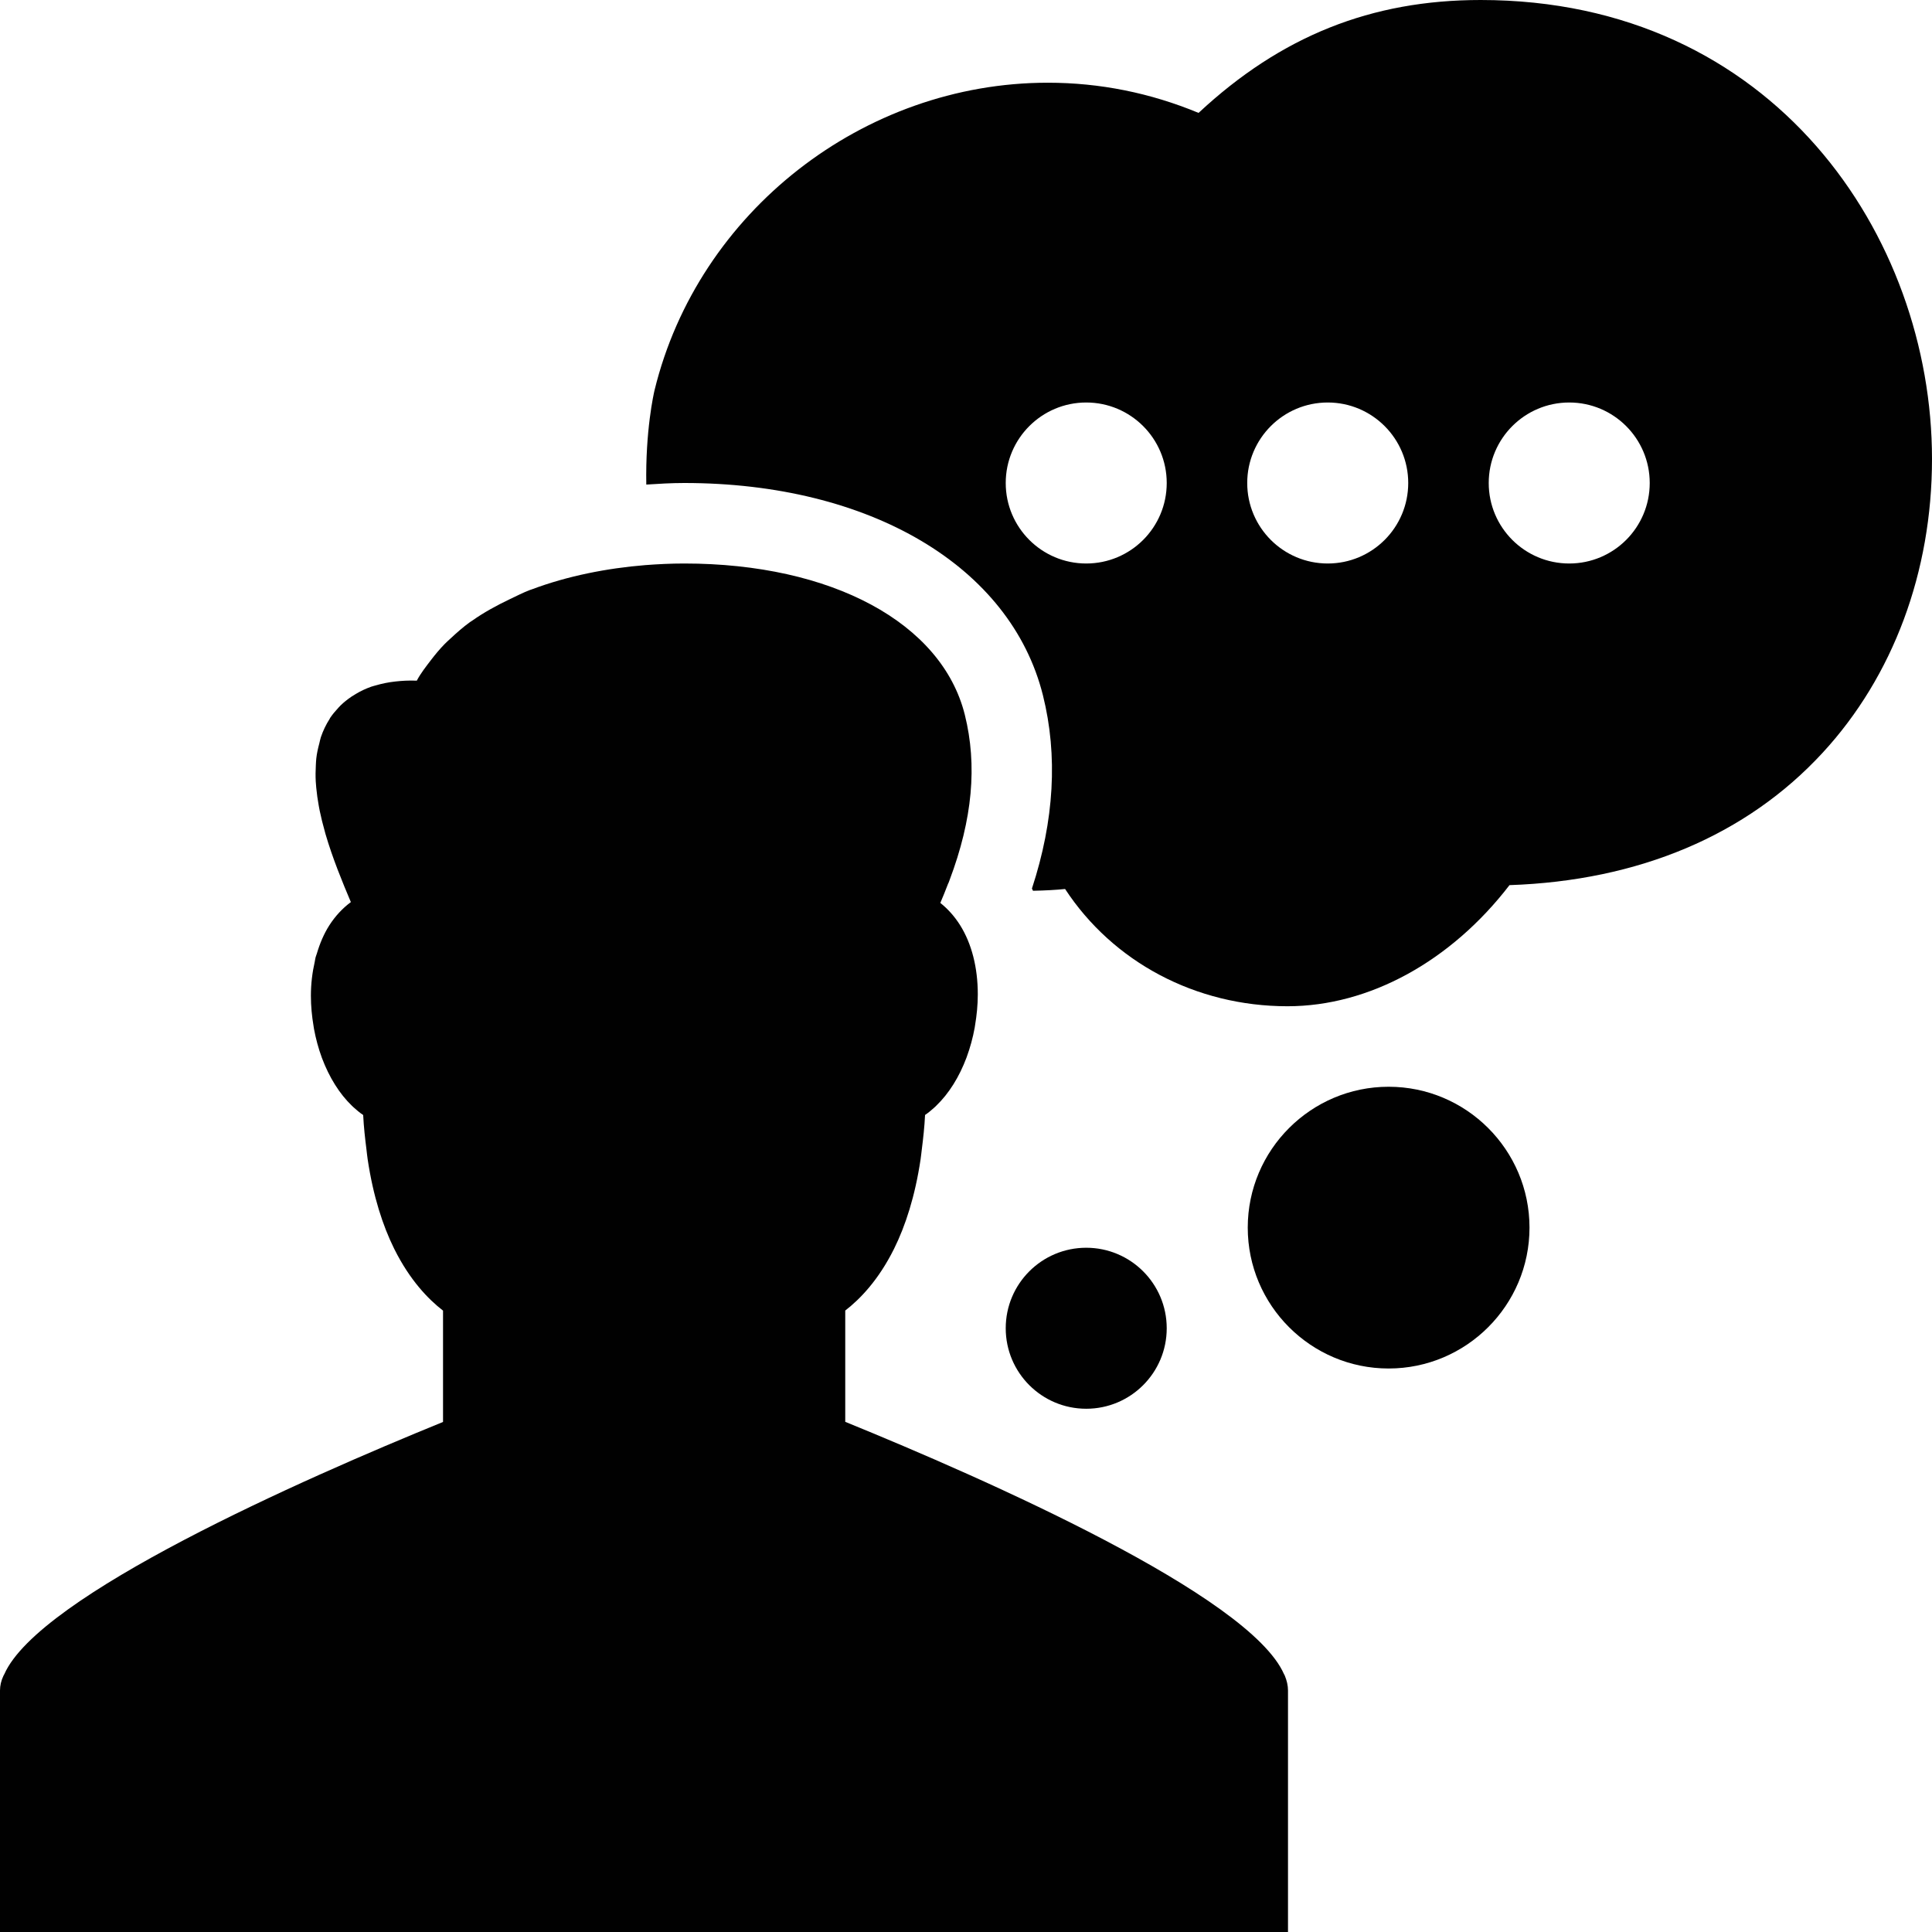 <?xml version="1.0" encoding="utf-8"?>
<!-- Generator: Adobe Illustrator 17.0.0, SVG Export Plug-In . SVG Version: 6.00 Build 0)  -->
<!DOCTYPE svg PUBLIC "-//W3C//DTD SVG 1.1//EN" "http://www.w3.org/Graphics/SVG/1.1/DTD/svg11.dtd">
<svg version="1.1" id="Layer_2" xmlns="http://www.w3.org/2000/svg" xmlns:xlink="http://www.w3.org/1999/xlink" x="0px" y="0px"
	 width="48px" height="48px" viewBox="0 0 48 48" enable-background="new 0 0 48 48" xml:space="preserve">
<g>
	<path fill="#010101" d="M36.787,0c-2.715,0-4.96,0.895-7.009,2.805c-1.2-0.498-2.456-0.75-3.745-0.75
		c-4.581,0-8.689,3.211-9.77,7.636c-0.022,0.091-0.23,1.01-0.206,2.348C16.367,12.019,16.678,12,17,12
		c4.612,0,8.109,2.069,8.911,5.273c0.374,1.497,0.282,3.111-0.273,4.803c0.01,0.018,0.017,0.038,0.027,0.055
		c0.3-0.006,0.574-0.021,0.797-0.044C27.649,23.9,29.705,25,31.987,25c2.03,0,4.06-1.116,5.516-3.009
		c3.209-0.109,5.892-1.24,7.78-3.289C47.035,16.803,48,14.21,48,11.403C48,5.876,44.07,0,36.787,0z M26.987,14c-1.104,0-2-0.895-2-2
		c0-1.104,0.896-2,2-2c1.104,0,2,0.896,2,2C28.987,13.105,28.092,14,26.987,14z M32.987,14c-1.104,0-2-0.895-2-2
		c0-1.104,0.896-2,2-2c1.104,0,2,0.896,2,2C34.987,13.105,34.092,14,32.987,14z M38.987,14c-1.104,0-2-0.895-2-2
		c0-1.104,0.896-2,2-2c1.104,0,2,0.896,2,2C40.987,13.105,40.092,14,38.987,14z"/>
	<circle fill="#010101" cx="26.987" cy="33" r="2"/>
	<path fill="#010101" d="M34.5,27c-1.93,0-3.5,1.57-3.5,3.5c0,1.93,1.57,3.5,3.5,3.5s3.5-1.57,3.5-3.5C38,28.57,36.43,27,34.5,27z"
		/>
	<path fill="#010101" d="M31.901,41.594c-0.859-1.956-7.399-4.842-10.901-6.269v-0.002v-2.728V32.56
		c0.37-0.285,0.827-0.76,1.211-1.531c0.001-0.002,0.003-0.005,0.004-0.008c0.28-0.566,0.519-1.295,0.657-2.22
		c0.012-0.078,0.019-0.163,0.03-0.243c0.034-0.272,0.066-0.551,0.081-0.857c0.085-0.057,0.164-0.125,0.242-0.195l0.035-0.034
		c0.317-0.304,0.574-0.72,0.752-1.195c0.002-0.005,0.004-0.011,0.006-0.017c0.085-0.231,0.152-0.475,0.198-0.728
		c0.004-0.02,0.005-0.04,0.009-0.059c0.042-0.25,0.068-0.508,0.068-0.768c0-0.667-0.152-1.261-0.44-1.72
		c-0.138-0.218-0.303-0.403-0.491-0.552c0.063-0.147,0.13-0.312,0.197-0.488c0.001,0,0.002,0,0.003,0l0.033-0.088
		c0.566-1.503,0.689-2.844,0.375-4.101C23.399,15.475,20.663,14,17,14c-0.33,0-0.652,0.016-0.968,0.04
		c-0.95,0.077-1.933,0.269-2.826,0.605c-0.012,0.005-0.027,0.008-0.039,0.013c-0.172,0.065-0.33,0.148-0.494,0.225
		c-0.338,0.161-0.657,0.336-0.941,0.537c-0.018,0.013-0.038,0.024-0.056,0.036c-0.173,0.126-0.327,0.262-0.477,0.402
		c-0.05,0.046-0.101,0.091-0.148,0.139c-0.124,0.126-0.235,0.26-0.34,0.397c-0.127,0.167-0.257,0.33-0.356,0.517
		c-0.195-0.008-0.37,0.002-0.535,0.021c-0.174,0.019-0.331,0.052-0.475,0.094c-0.04,0.012-0.084,0.021-0.122,0.035
		c-0.142,0.05-0.267,0.111-0.379,0.178c-0.037,0.021-0.073,0.043-0.107,0.066c-0.105,0.071-0.199,0.146-0.278,0.224
		c-0.019,0.019-0.036,0.038-0.054,0.057c-0.079,0.085-0.15,0.171-0.204,0.252c-0.004,0.006-0.006,0.014-0.01,0.021
		c-0.093,0.144-0.165,0.297-0.219,0.456c-0.017,0.049-0.025,0.102-0.038,0.152c-0.033,0.123-0.062,0.248-0.076,0.378
		c-0.006,0.054-0.008,0.109-0.011,0.165c-0.007,0.134-0.01,0.269-0.002,0.407c0.003,0.05,0.007,0.101,0.012,0.152
		c0.014,0.149,0.035,0.3,0.063,0.452c0.008,0.041,0.014,0.082,0.023,0.122c0.036,0.171,0.078,0.343,0.127,0.514
		c0.006,0.021,0.011,0.043,0.017,0.064c0.176,0.602,0.417,1.188,0.63,1.691c-0.206,0.153-0.386,0.346-0.535,0.577
		c0,0-0.001,0.001-0.001,0.002c-0.133,0.208-0.234,0.446-0.31,0.703c-0.009,0.032-0.023,0.06-0.031,0.092
		c-0.009,0.036-0.013,0.075-0.021,0.112c-0.06,0.264-0.095,0.544-0.095,0.842c0,0.256,0.025,0.51,0.067,0.758
		c0.003,0.019,0.005,0.04,0.009,0.059c0.046,0.249,0.111,0.49,0.195,0.718c0.002,0.006,0.005,0.013,0.007,0.019
		c0.177,0.469,0.43,0.88,0.743,1.18l0.035,0.033c0.078,0.07,0.157,0.139,0.243,0.195c0.015,0.304,0.047,0.581,0.081,0.852
		c0.01,0.084,0.019,0.171,0.031,0.252c0.138,0.921,0.376,1.647,0.655,2.212c0.003,0.007,0.007,0.013,0.01,0.02
		c0.383,0.766,0.838,1.24,1.207,1.524v0.037v2.727v0.002c-3.502,1.427-10.043,4.313-10.901,6.269
		c-0.004,0.01-0.013,0.021-0.017,0.03C0.028,41.754,0,41.879,0,42v6h32v-6c0-0.121-0.028-0.246-0.082-0.375
		C31.914,41.615,31.906,41.605,31.901,41.594z"/>
</g>
</svg>
